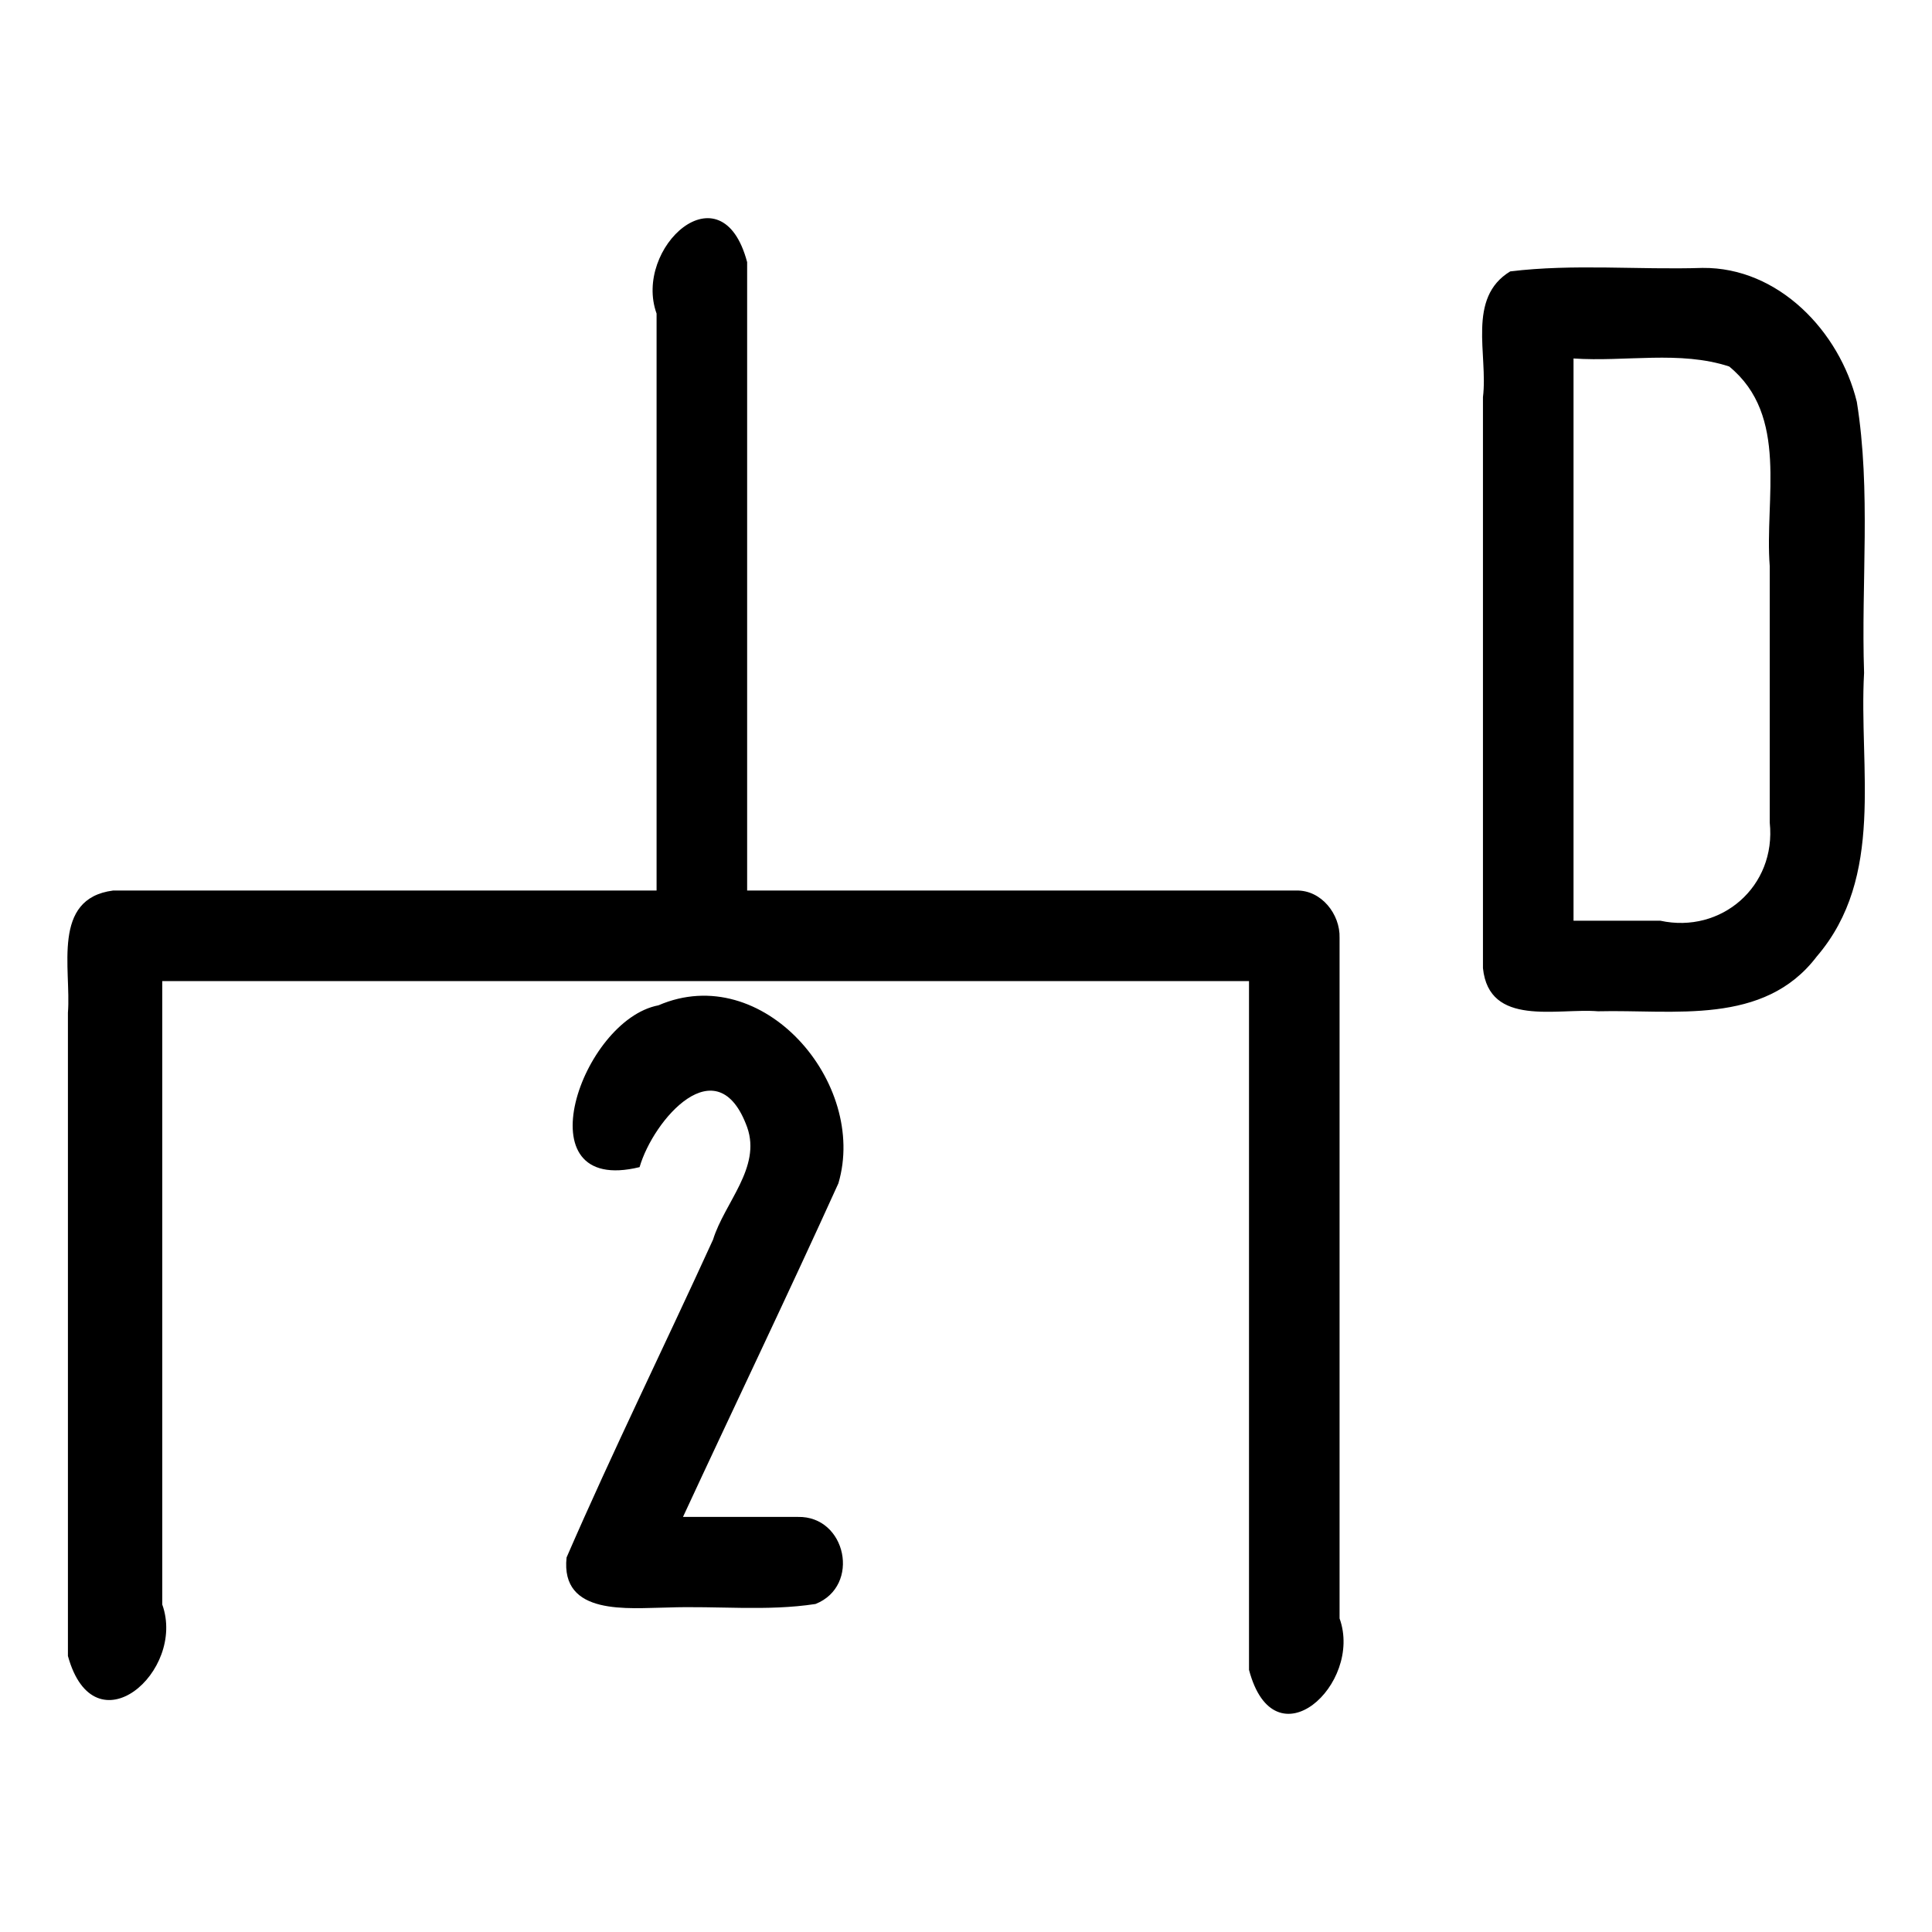 <?xml version="1.0" encoding="UTF-8" standalone="no"?>
<svg
   xmlns:dc="http://purl.org/dc/elements/1.1/"
   xmlns:cc="http://creativecommons.org/ns#"
   xmlns:rdf="http://www.w3.org/1999/02/22-rdf-syntax-ns#"
   xmlns:svg="http://www.w3.org/2000/svg"
   xmlns="http://www.w3.org/2000/svg"
   xmlns:sodipodi="http://sodipodi.sourceforge.net/DTD/sodipodi-0.dtd"
   xmlns:inkscape="http://www.inkscape.org/namespaces/inkscape"
   width="512"
   height="512"
   viewBox="0 0 512 512"
   version="1.1"
   id="svg6"
   sodipodi:docname="socket outlet data.svg"
   inkscape:version="0.92.1 r15371">
  <defs
     id="defs10" />
  <sodipodi:namedview
     pagecolor="#ffffff"
     bordercolor="#666666"
     borderopacity="1"
     objecttolerance="10"
     gridtolerance="10"
     guidetolerance="10"
     inkscape:pageopacity="0"
     inkscape:pageshadow="2"
     inkscape:window-width="638"
     inkscape:window-height="493"
     id="namedview8"
     showgrid="false"
     inkscape:zoom="0.4609375"
     inkscape:cx="256"
     inkscape:cy="256"
     inkscape:window-x="0"
     inkscape:window-y="0"
     inkscape:window-maximized="0"
     inkscape:current-layer="svg6" />
  <path
     d="m 211.43,402 c -10.143,0 -20.287,0 -30.43,0 13.673,-29.487 27.775,-58.827 41.182,-88.404 7.853,-26.56 -20.016,-59.128 -47.686,-47.176 -20.386,3.868 -36.527,50.57 -5,42.881 3.643,-12.568 20.653,-32.257 28.518,-10.547 3.763,10.689 -6.011,19.943 -9.05,29.761 -12.834,28.118 -26.512,55.9 -38.816,84.228 -1.671,15.587 16.44,13.399 26.751,13.267 13.056,-0.479 26.309,1.047 39.216,-0.937 C 228.158,420.308 224.31,401.706 211.43,402 Z M 343.55,236 c -48.517,0 -97.033,0 -145.55,0 0,-55.51 0,-111.02 0,-166.53 -6.747,-25.456 -30.285,-3.785 -24,13.629 0,50.967 0,101.934 0,152.901 -48.01,0 -96.02,0 -144.03,0 -16.408,2.128 -11.058,20.828 -11.97,32.369 0,56.827 0,113.654 0,170.481 6.99,25.334 31.394,4.155 25,-13.639 C 43,370.14 43,315.07 43,260 c 96,0 192,0 288,0 0,60.843 0,121.687 0,182.53 6.747,25.456 30.285,3.785 24,-13.629 0,-60.12 0,-120.24 0,-180.361 0.187,-6.277 -4.849,-12.691 -11.45,-12.54 z M 451.17,71 c -16.96,0.541 -34.136,-1.131 -50.947,0.925 -11.568,7.029 -5.832,22.061 -7.223,33.314 0,50.444 0,100.887 0,151.331 1.614,15.696 19.63,10.543 30.499,11.43 20.058,-0.504 43.969,3.926 57.966,-14.526 18.155,-21.142 11.11,-49.786 12.535,-75.152 -0.807,-23.926 1.882,-48.163 -1.923,-71.834 C 487.521,87.852 471.324,70.79 451.17,71 Z M 469,218 c 1.773,16.952 -12.884,29.502 -28.989,26 -7.67,0 -15.34,0 -23.011,0 0,-49.667 0,-99.333 0,-149 13.7,0.942 28.164,-2.16 41.251,2.123 15.924,13.052 9.343,35.039 10.749,52.925 0,22.65 0,45.301 0,67.951 z"
     id="path4"
     inkscape:connector-curvature="0" />
</svg>
